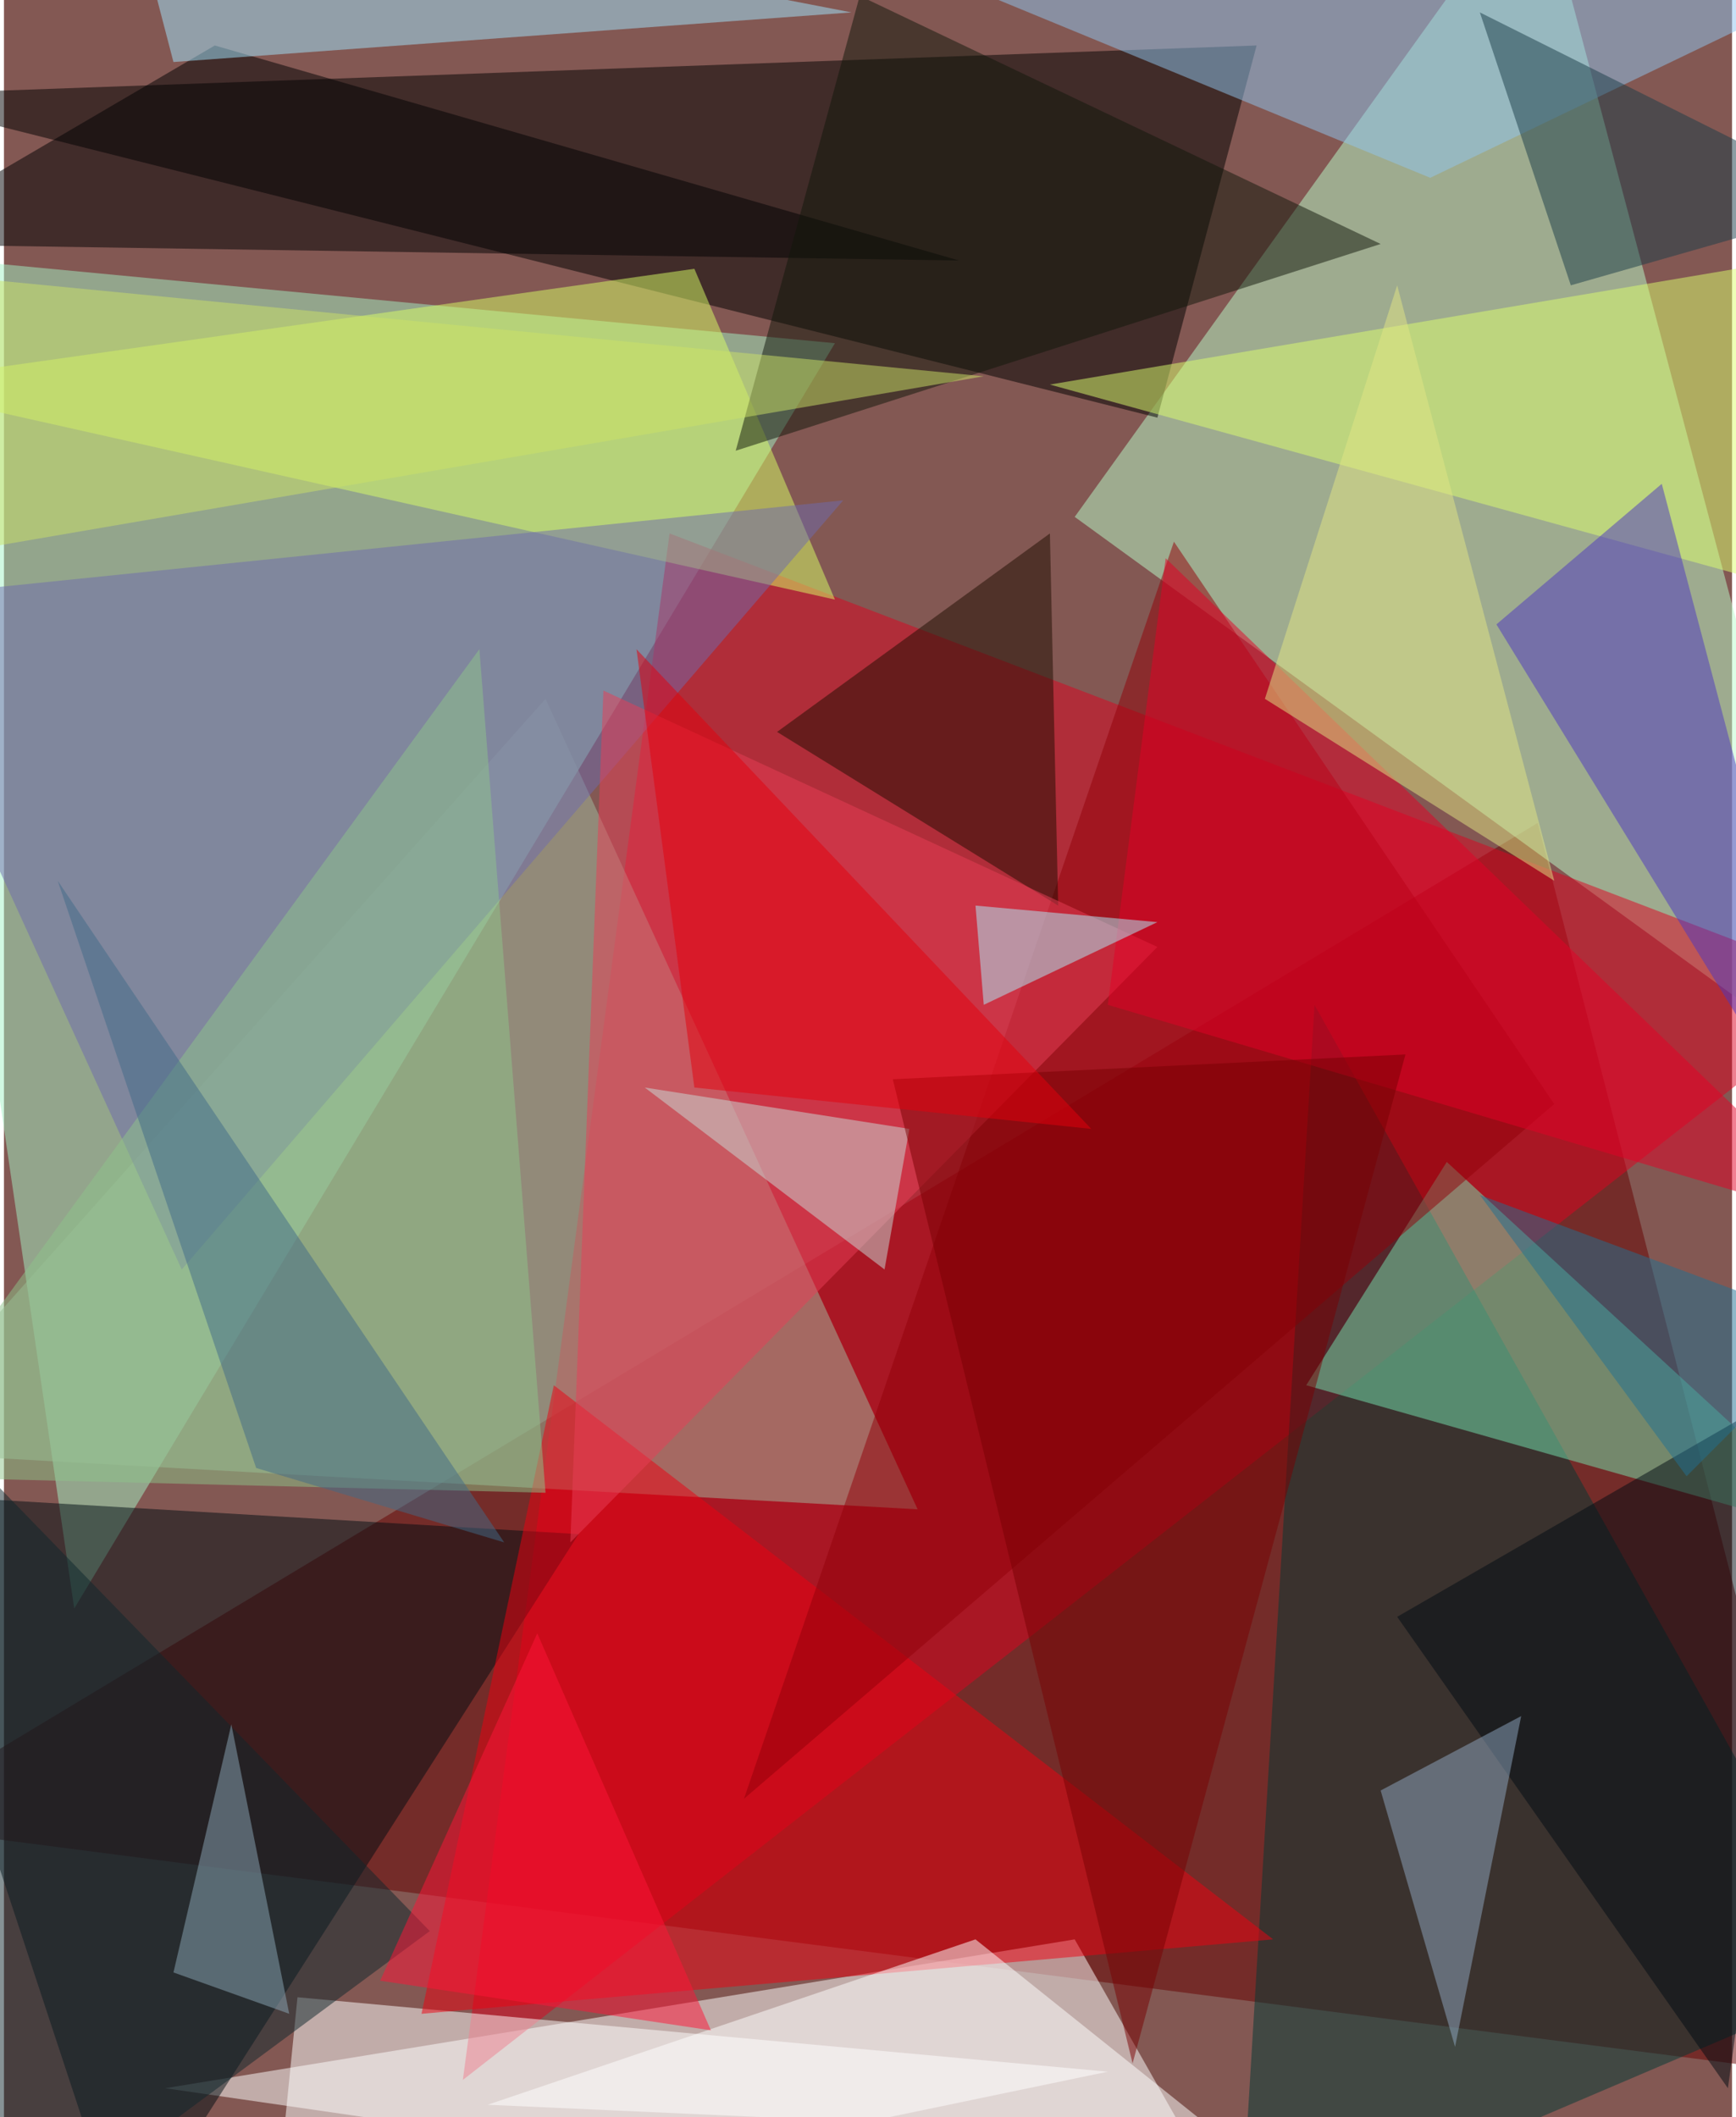 <svg xmlns="http://www.w3.org/2000/svg" width="228" height="278" viewBox="0 0 836 1024"><path fill="#835853" d="M0 0h836v1024H0z"/><g fill-opacity=".502"><path fill="#600" d="M-62 882l804-484 156 608z"/><path fill="#a4f1c6" d="M-62 122l96 656 368-612z"/><path fill="#b9fdcb" d="M518 250l380 276L742-62z"/><path fill="#fff" d="M602 1086l-524-76 440-72z"/><path fill="#de0321" d="M898 478l-676 528 100-748z"/><path d="M-62 46l620 156 48-180z"/><path fill="#000d12" d="M-62 722l340 20-220 344z"/><path fill="#003934" d="M898 958L634 486l-36 600z"/><path fill="#a2bba0" d="M-62 702l324-364 180 392z"/><path fill="#75e3b0" d="M898 746l-268-76 68-108z"/><path fill="#fff" d="M130 1086l404-84-392-36z"/><path fill="#ed0011" d="M266 670l348 268-412 36z"/><path fill="#d9ff66" d="M334 130l-396 56 464 104z"/><path fill="#000003" d="M-62 118l524 8L102 22z"/><path fill="#6e6aad" d="M86 614L-62 290l468-48z"/><path fill="#dcff6e" d="M898 294L506 186l332-56z"/><path fill="#90c5ef" d="M418-26L690 86 898-14z"/><path fill="#920008" d="M566 262l184 272-392 336z"/><path fill="#1f0c00" d="M510 438l-4-180-132 96z"/><path fill="#a1e5fe" d="M410 6L58-62l24 92z"/><path fill="#fff" d="M470 938l120 96-356-16z"/><path fill="#e73e57" d="M274 746l284-288-268-124z"/><path fill="#4d37c1" d="M802 234l92 348-172-280z"/><path fill="#10160b" d="M414-2l-60 220 312-100z"/><path fill="#000b12" d="M834 1010l48-348-208 120z"/><path fill="#c8ddd9" d="M438 546l-128-20 116 88z"/><path fill="#e40027" d="M562 270l-28 216 364 108z"/><path fill="#90a7c2" d="M702 990l32-160-68 36z"/><path fill="#1b3d49" d="M758 138L714 6l184 92z"/><path fill="#0e272c" d="M6 1082l-64-420 264 272z"/><path fill="#780002" d="M678 510l-248 12 116 476z"/><path fill="#aaf2ff" d="M470 438l88 8-84 40z"/><path fill="#e1e583" d="M610 338l64-200 76 288z"/><path fill="#8dc389" d="M262 722l-32-408-292 400z"/><path fill="#8ca8b8" d="M110 834L82 954l56 20z"/><path fill="#e4000c" d="M306 314l220 232-192-20z"/><path fill="#416a88" d="M26 426l96 284 120 36z"/><path fill="#ff1539" d="M182 958l76-168 84 192z"/><path fill="#217092" d="M714 578l172 64-72 72z"/><path fill="#cbe166" d="M474 182l-536-52v144z"/></g></svg>